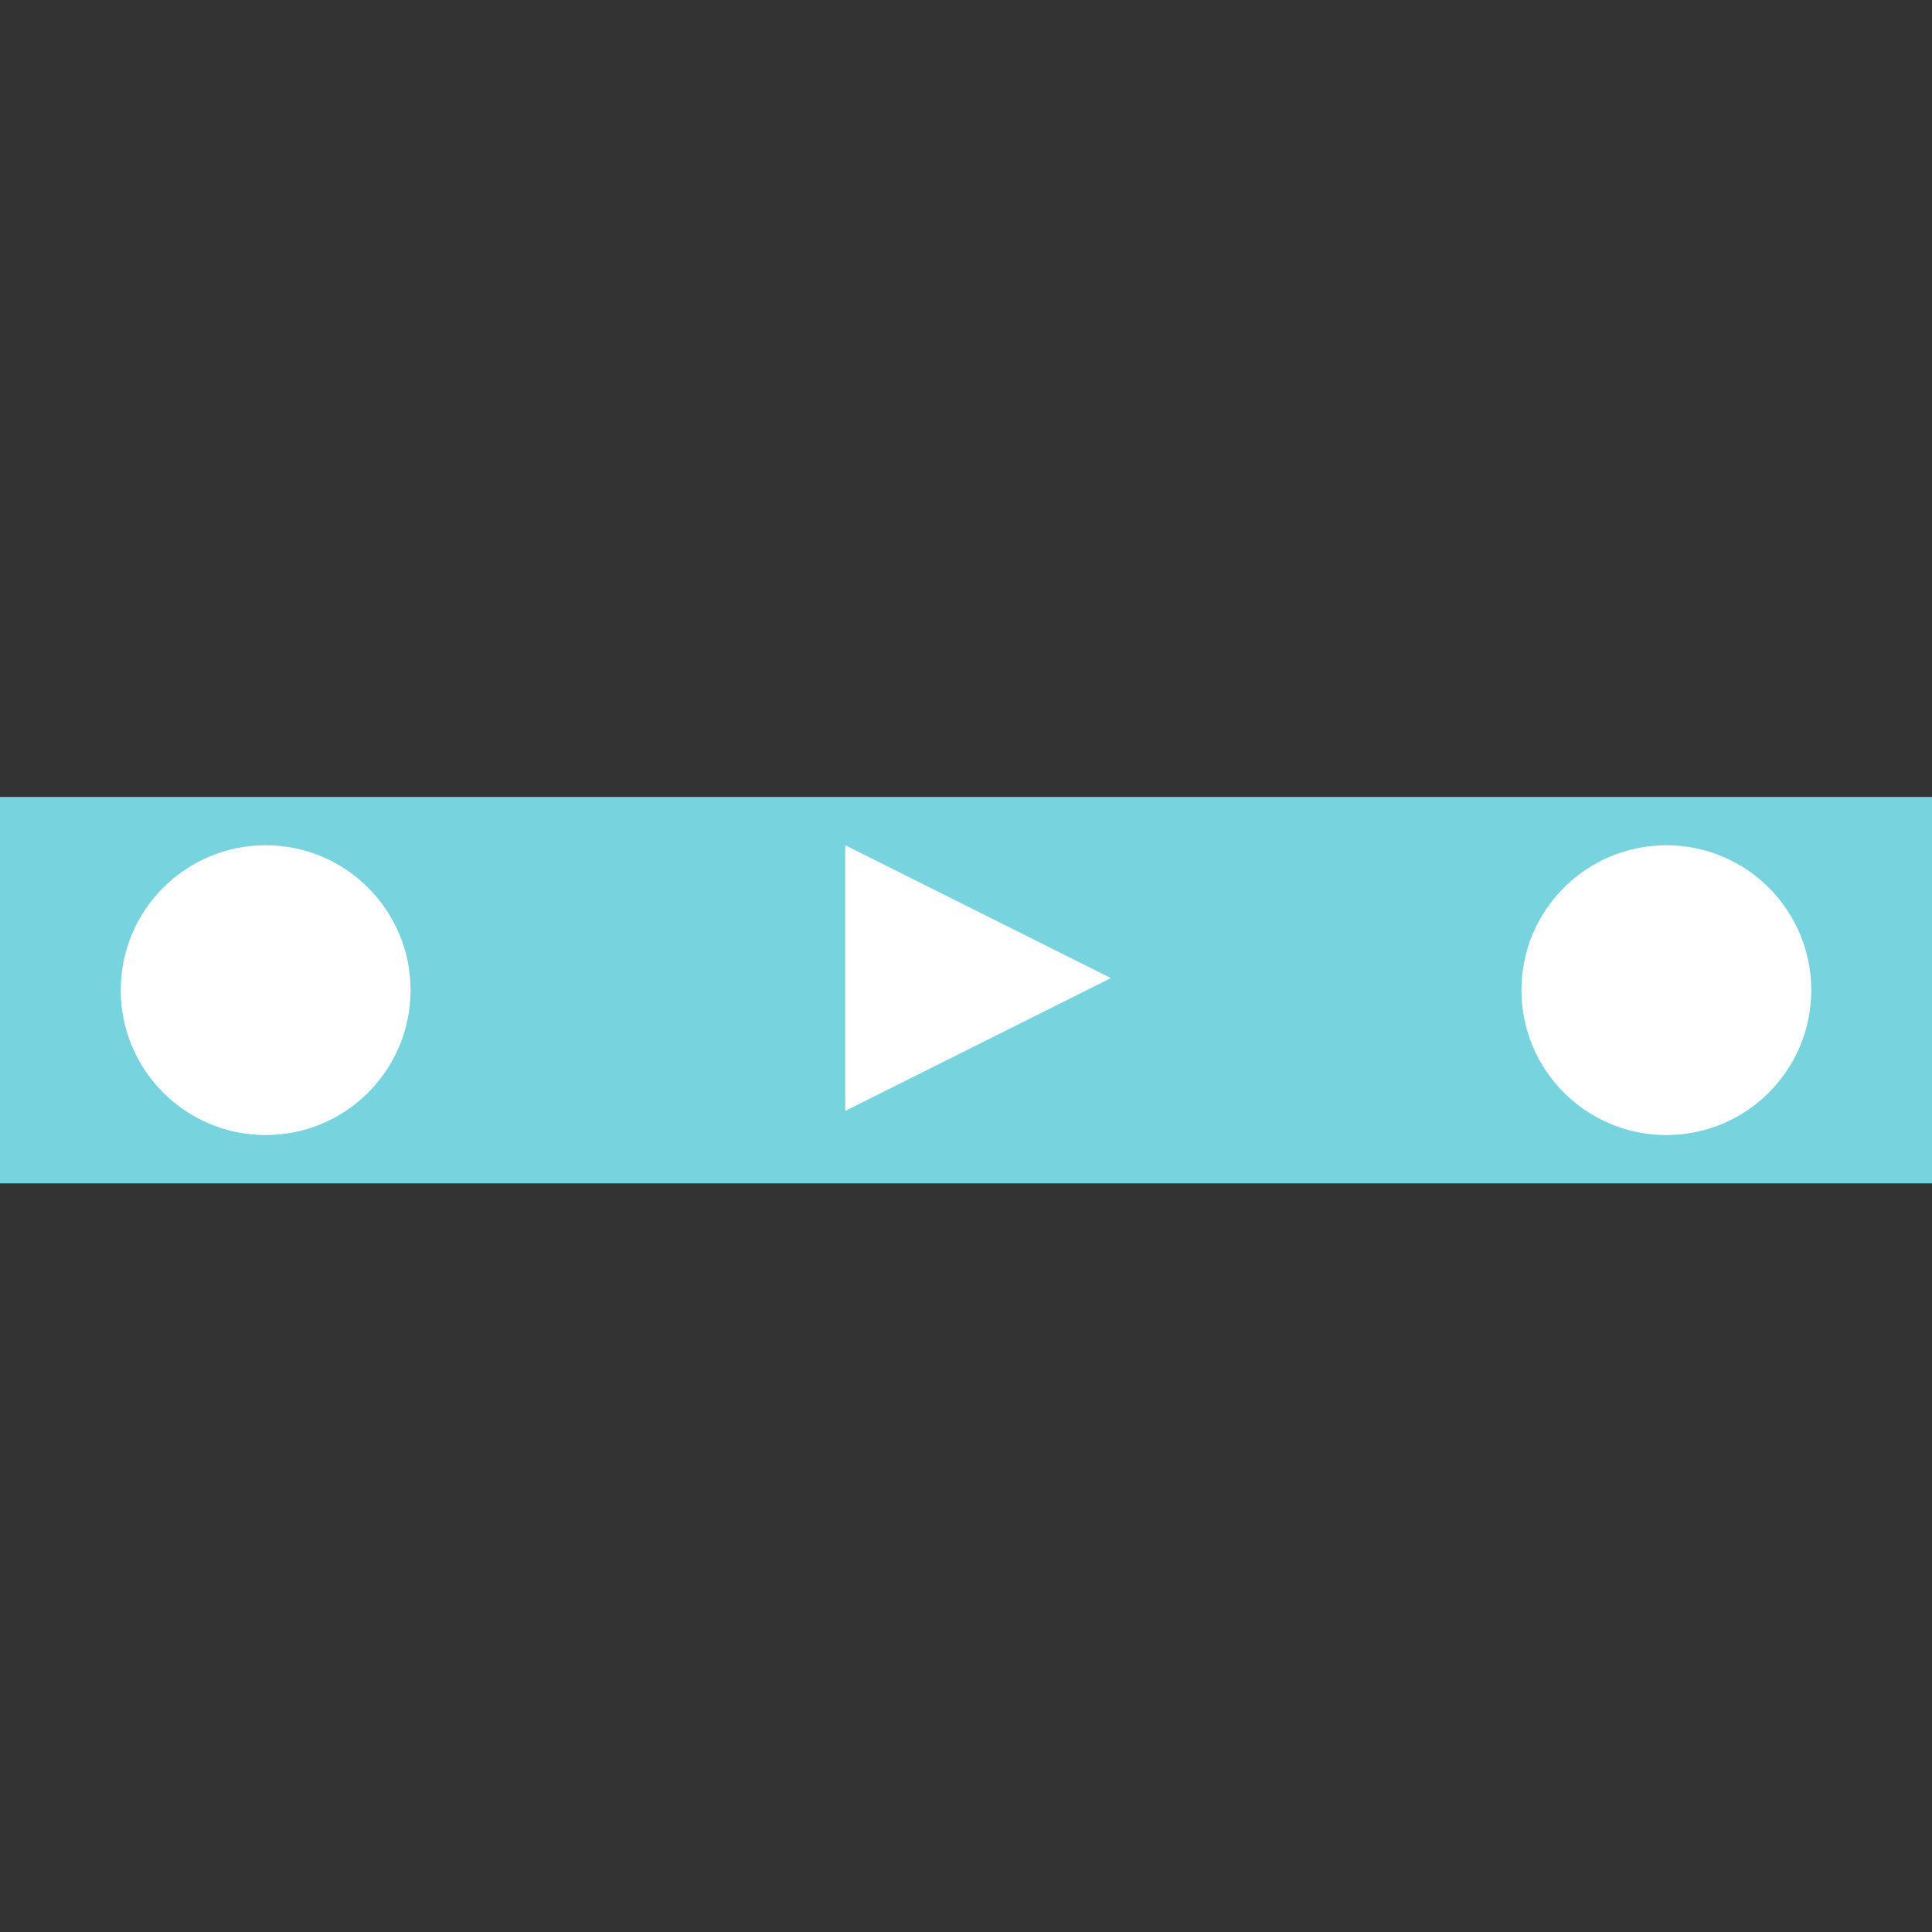 <?xml version="1.0" encoding="UTF-8" standalone="no"?>
<svg width="80px" height="80px" viewBox="0 0 80 80" version="1.1" xmlns="http://www.w3.org/2000/svg" xmlns:xlink="http://www.w3.org/1999/xlink" xmlns:sketch="http://www.bohemiancoding.com/sketch/ns">
    <rect x="0" y="0" width="80" height="80" fill="#333333" stroke="none"/>
    <!-- Generator: Sketch 3.3.3 (12081) - http://www.bohemiancoding.com/sketch -->
    <title>icon-overflow-internal</title>
    <desc>Created with Sketch.</desc>
    <defs></defs>
    <g id="icon-overflow-internal" stroke="none" stroke-width="1" fill="none" fill-rule="evenodd" sketch:type="MSPage">
        <g sketch:type="MSLayerGroup" transform="translate(0, 33)">
            <rect id="Rectangle-1" fill="#77D3DE" sketch:type="MSShapeGroup" x="0" y="0" width="80" height="16"></rect>
            <path d="M11,14 C14.314,14 17,11.314 17,8 C17,4.686 14.314,2 11,2 C7.686,2 5,4.686 5,8 C5,11.314 7.686,14 11,14 Z" id="Oval-1" fill="#FFFFFF" sketch:type="MSShapeGroup"></path>
            <path d="M69,14 C72.314,14 75,11.314 75,8 C75,4.686 72.314,2 69,2 C65.686,2 63,4.686 63,8 C63,11.314 65.686,14 69,14 Z" id="Oval-1-Copy" fill="#FFFFFF" sketch:type="MSShapeGroup"></path>
            <path d="M35,13 L35,2 L46,7.5 L35,13 Z" id="Triangle-1" fill="#FFFFFF" sketch:type="MSShapeGroup"></path>
        </g>
    </g>
</svg>